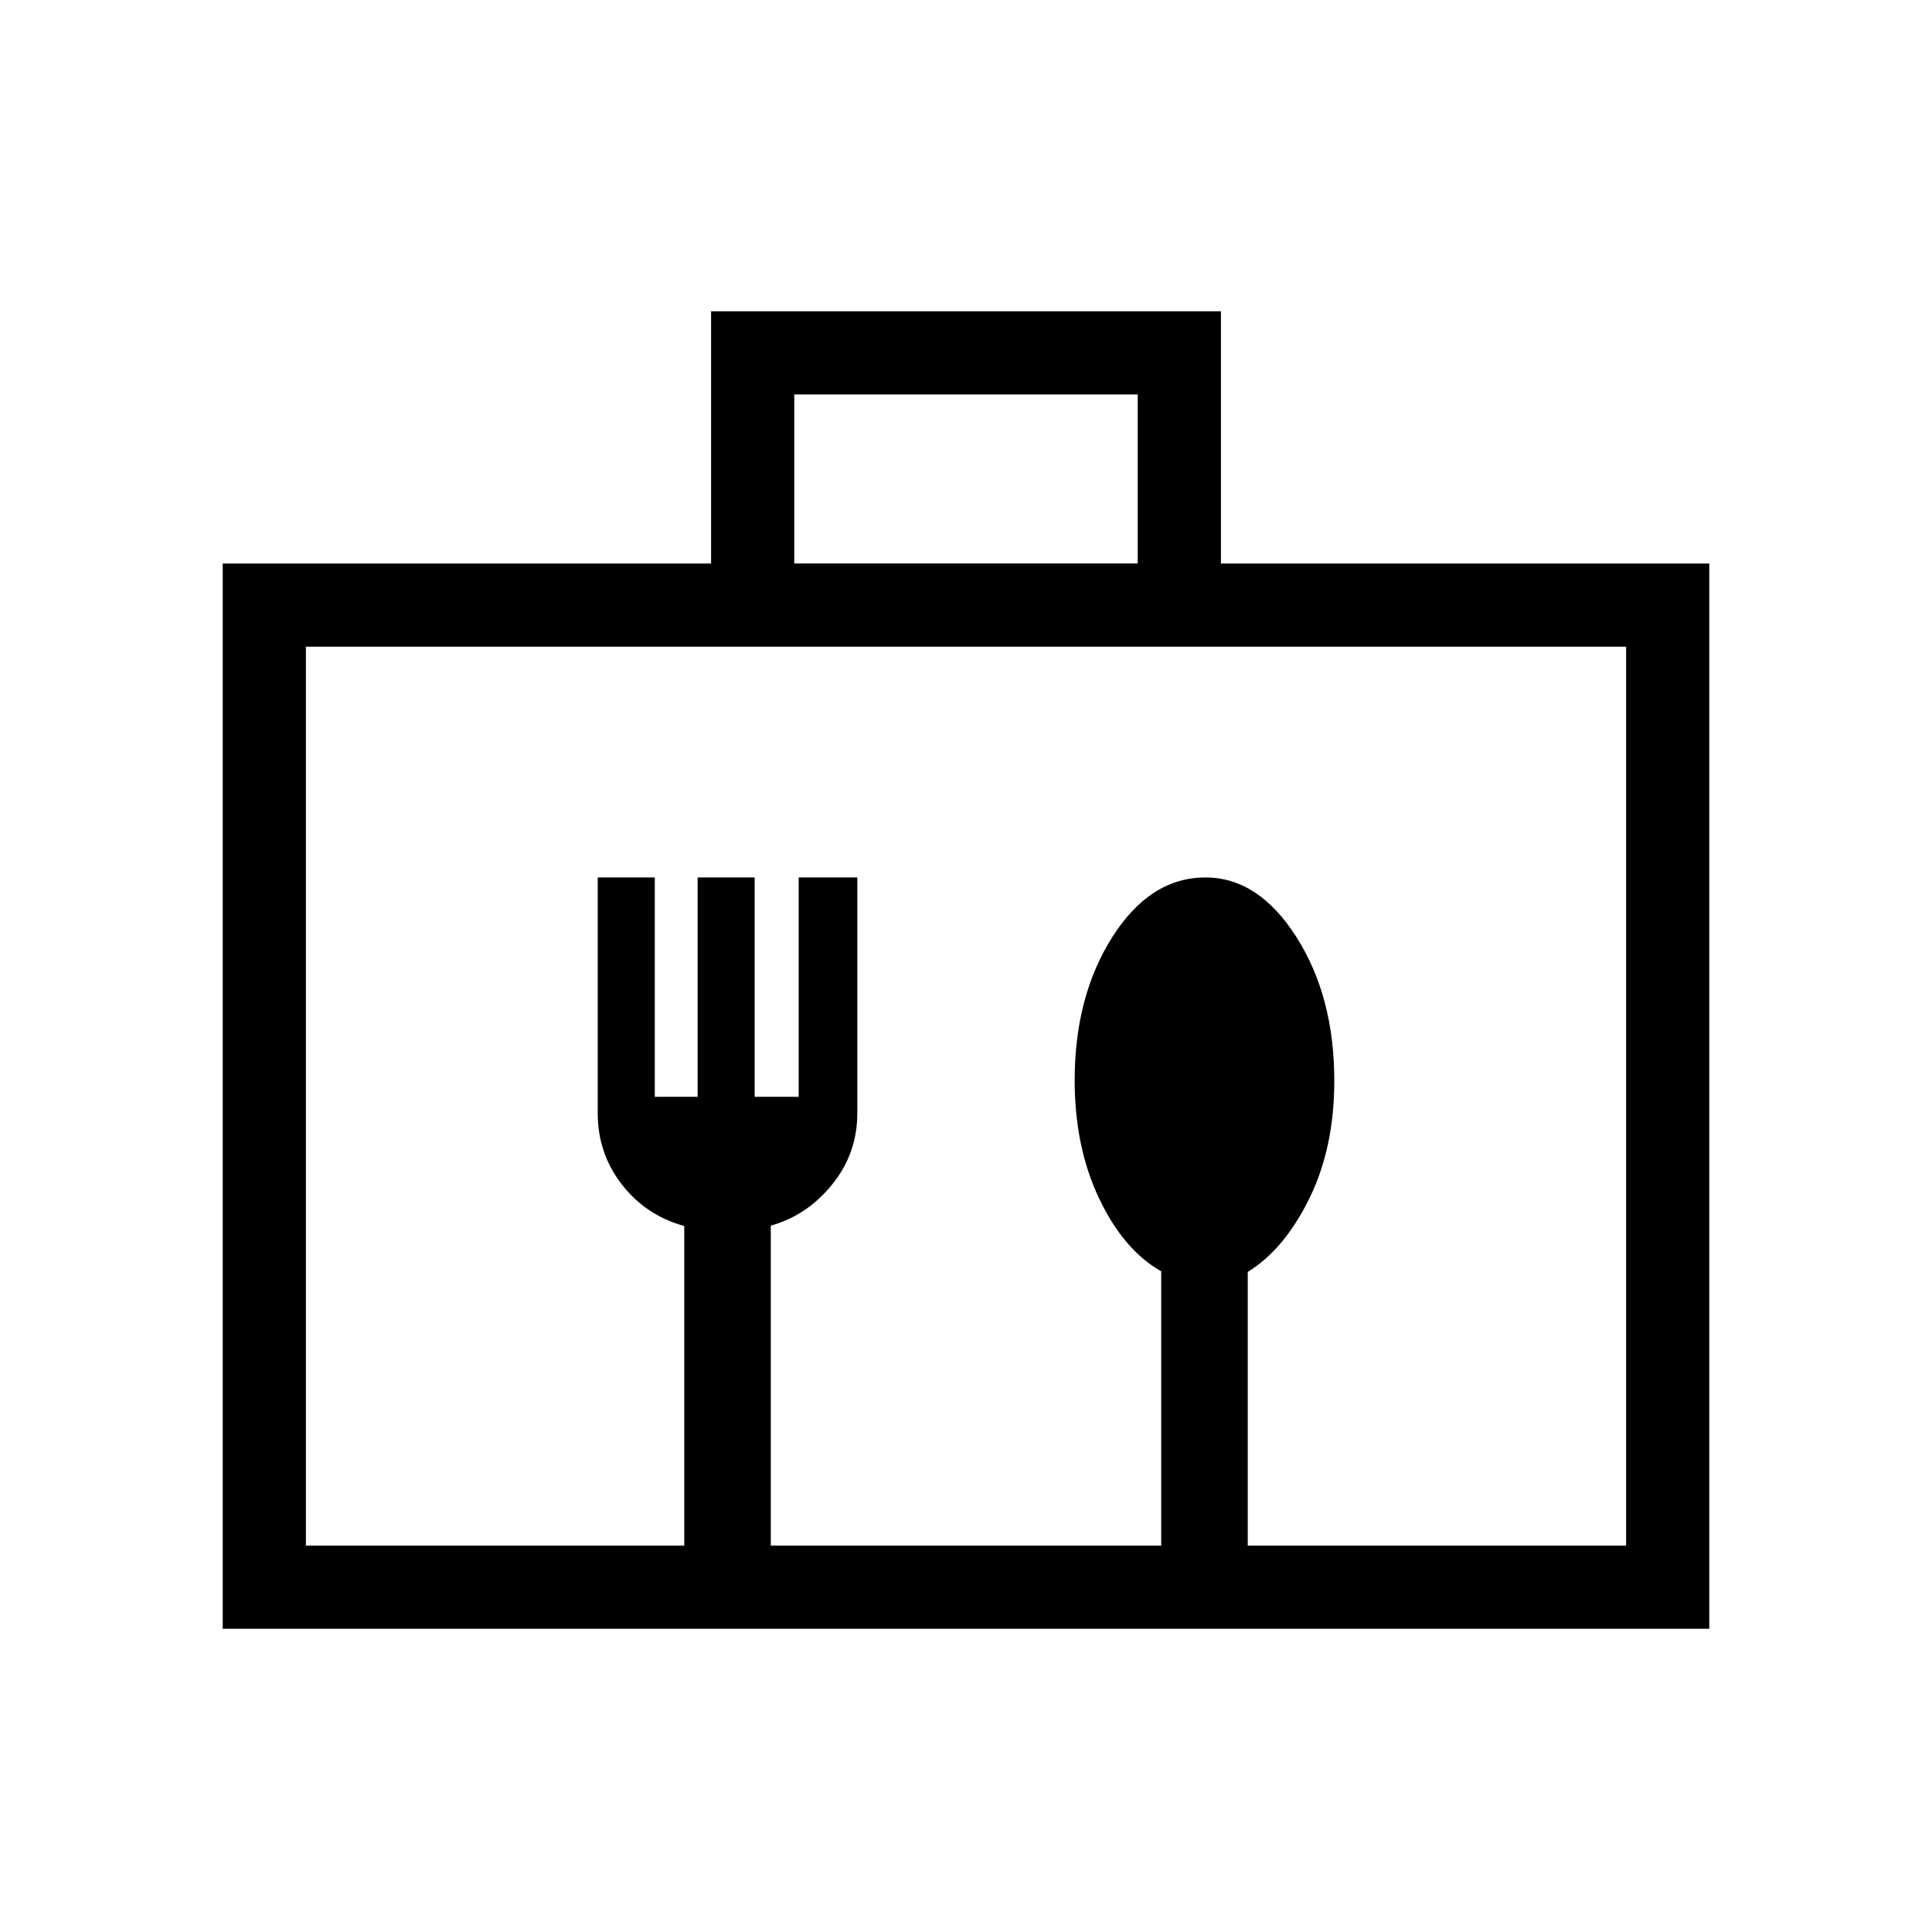 <svg xmlns="http://www.w3.org/2000/svg" height="40" viewBox="0 -960 960 960" width="40"><path d="M110.67-150.67V-680h242.66v-125.33h253.34V-680h242.66v529.33H110.67Zm284-529.33h170.66v-84H394.67v84ZM152-192v-446.67V-192Zm0 0h188v-158.81q-19-5.19-31-20.63-12-15.43-12-35.53V-524h28.36v109h21.28v-109H375v109h21.86v-109H426v117.03q0 20.1-12.5 35.53Q401-356 383-351v159h194v-136.29q-18.63-10.53-30.82-36.12Q534-390.01 534-423.18q0-41.82 18.78-71.32Q571.56-524 599-524q26.31 0 45.16 29.58Q663-464.84 663-423q0 33.46-12.5 58.73Q638-339 620-328v136h188v-446.67H152V-192Z"/></svg>
